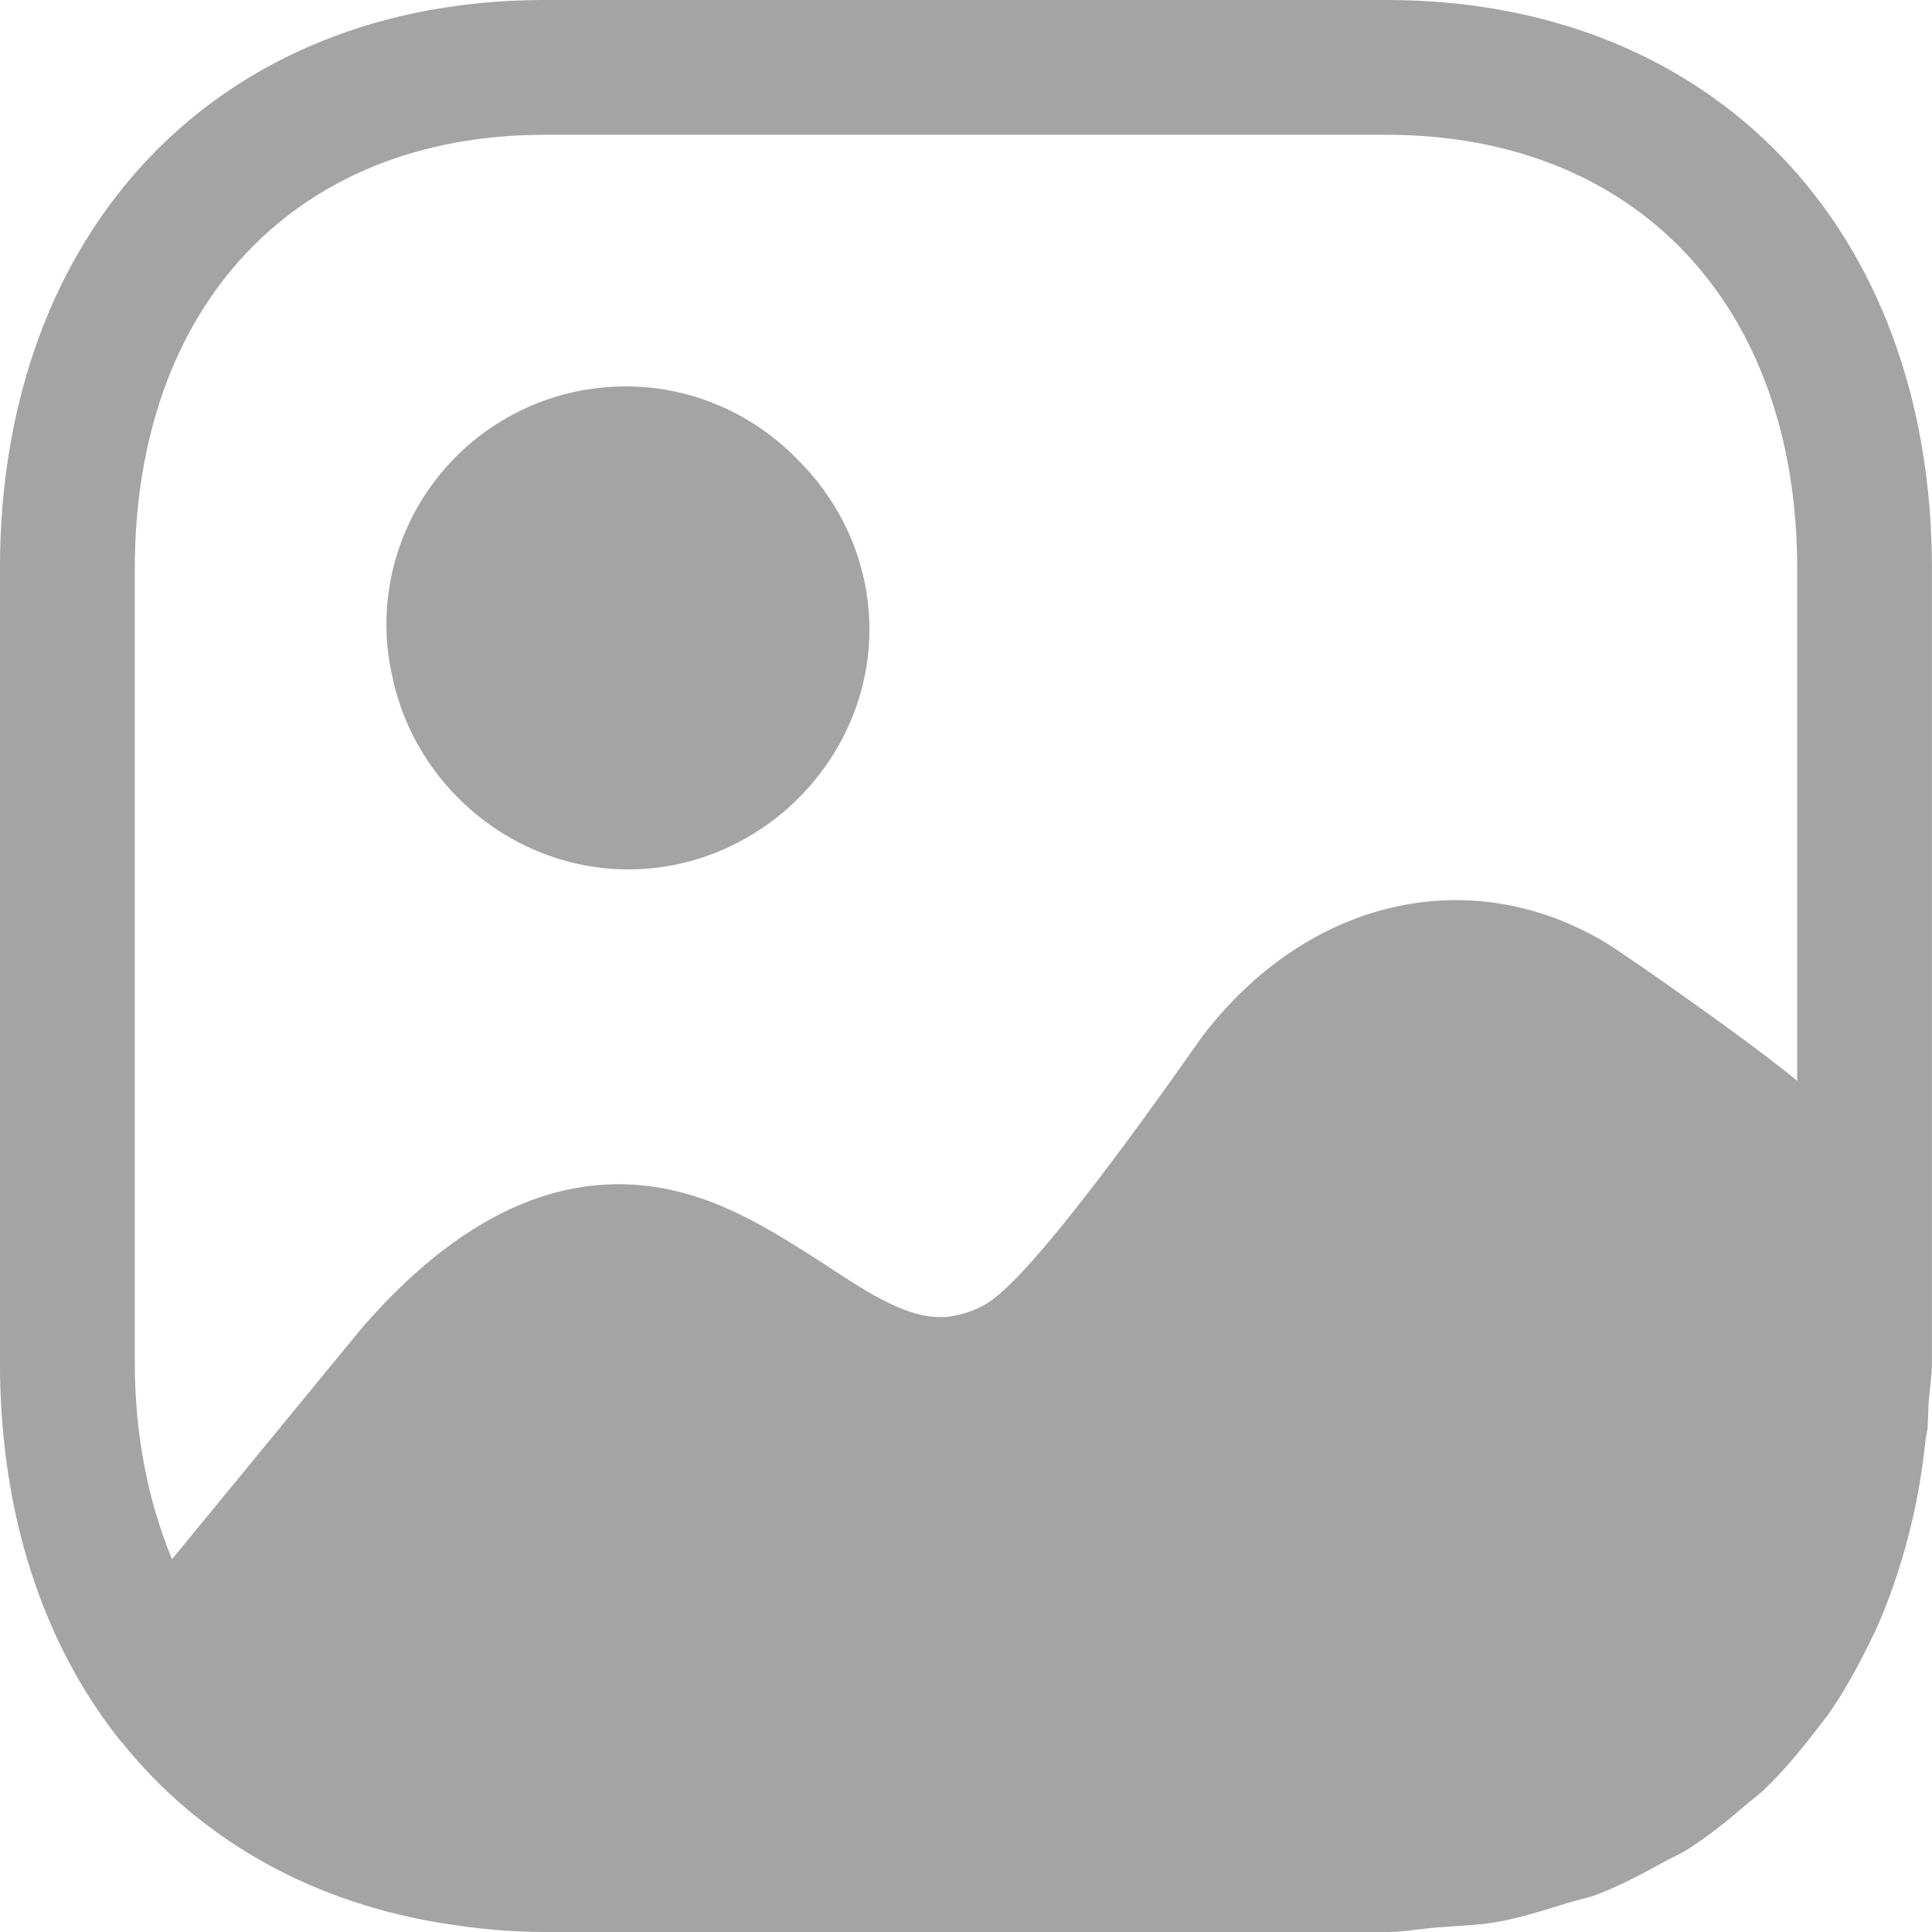 <svg width="30" height="30" viewBox="0 0 30 30" fill="none" xmlns="http://www.w3.org/2000/svg">
<path d="M21.53 0C26.596 0 29.999 3.543 29.999 8.832V21.154C29.999 21.38 29.959 21.582 29.947 21.802C29.939 21.929 29.941 22.056 29.93 22.184C29.924 22.241 29.907 22.294 29.901 22.351C29.852 22.822 29.776 23.271 29.669 23.708C29.642 23.825 29.61 23.938 29.579 24.052C29.459 24.474 29.318 24.878 29.148 25.264C29.099 25.372 29.045 25.475 28.994 25.581C28.811 25.949 28.613 26.302 28.384 26.628L28.162 26.916C27.923 27.226 27.674 27.521 27.392 27.79C27.3 27.877 27.197 27.951 27.101 28.034C26.811 28.283 26.516 28.521 26.191 28.726C26.073 28.799 25.945 28.853 25.825 28.919C25.493 29.102 25.159 29.28 24.794 29.419C24.644 29.476 24.477 29.506 24.322 29.555C23.963 29.666 23.609 29.782 23.224 29.848C23.127 29.864 23.027 29.877 22.925 29.886L22.31 29.93C22.049 29.95 21.802 30 21.53 30H8.456C7.892 30 7.354 29.944 6.833 29.858C6.814 29.855 6.796 29.852 6.778 29.849C4.748 29.5 3.064 28.52 1.883 27.043C1.87 27.043 1.87 27.027 1.856 27.014C0.67 25.52 -0.001 23.512 -0.001 21.154V8.832C-0.001 3.543 3.406 0 8.456 0H21.53ZM21.53 2.093H8.456C4.591 2.093 2.093 4.743 2.093 8.832V21.154C2.093 22.301 2.306 23.326 2.671 24.212C2.717 24.157 5.623 20.613 5.636 20.602C6.674 19.416 8.623 17.649 11.18 18.719C11.795 18.974 12.335 19.332 12.83 19.648C13.69 20.222 14.195 20.492 14.72 20.447C14.938 20.417 15.142 20.352 15.335 20.233C16.172 19.716 18.538 16.267 18.68 16.079C20.315 13.949 22.835 13.379 24.935 14.639C25.076 14.723 25.652 15.118 26.276 15.563L26.747 15.901C27.215 16.241 27.656 16.573 27.907 16.785V8.832C27.907 4.743 25.409 2.093 21.53 2.093ZM9.718 6C10.764 6 11.712 6.44 12.391 7.142C13.073 7.82 13.5 8.753 13.5 9.772C13.5 11.805 11.799 13.5 9.757 13.5C7.962 13.5 6.432 12.188 6.089 10.49C6.032 10.236 6 9.974 6 9.703C6 7.656 7.663 6 9.718 6Z" fill="#A4A4A4"/>
</svg>

